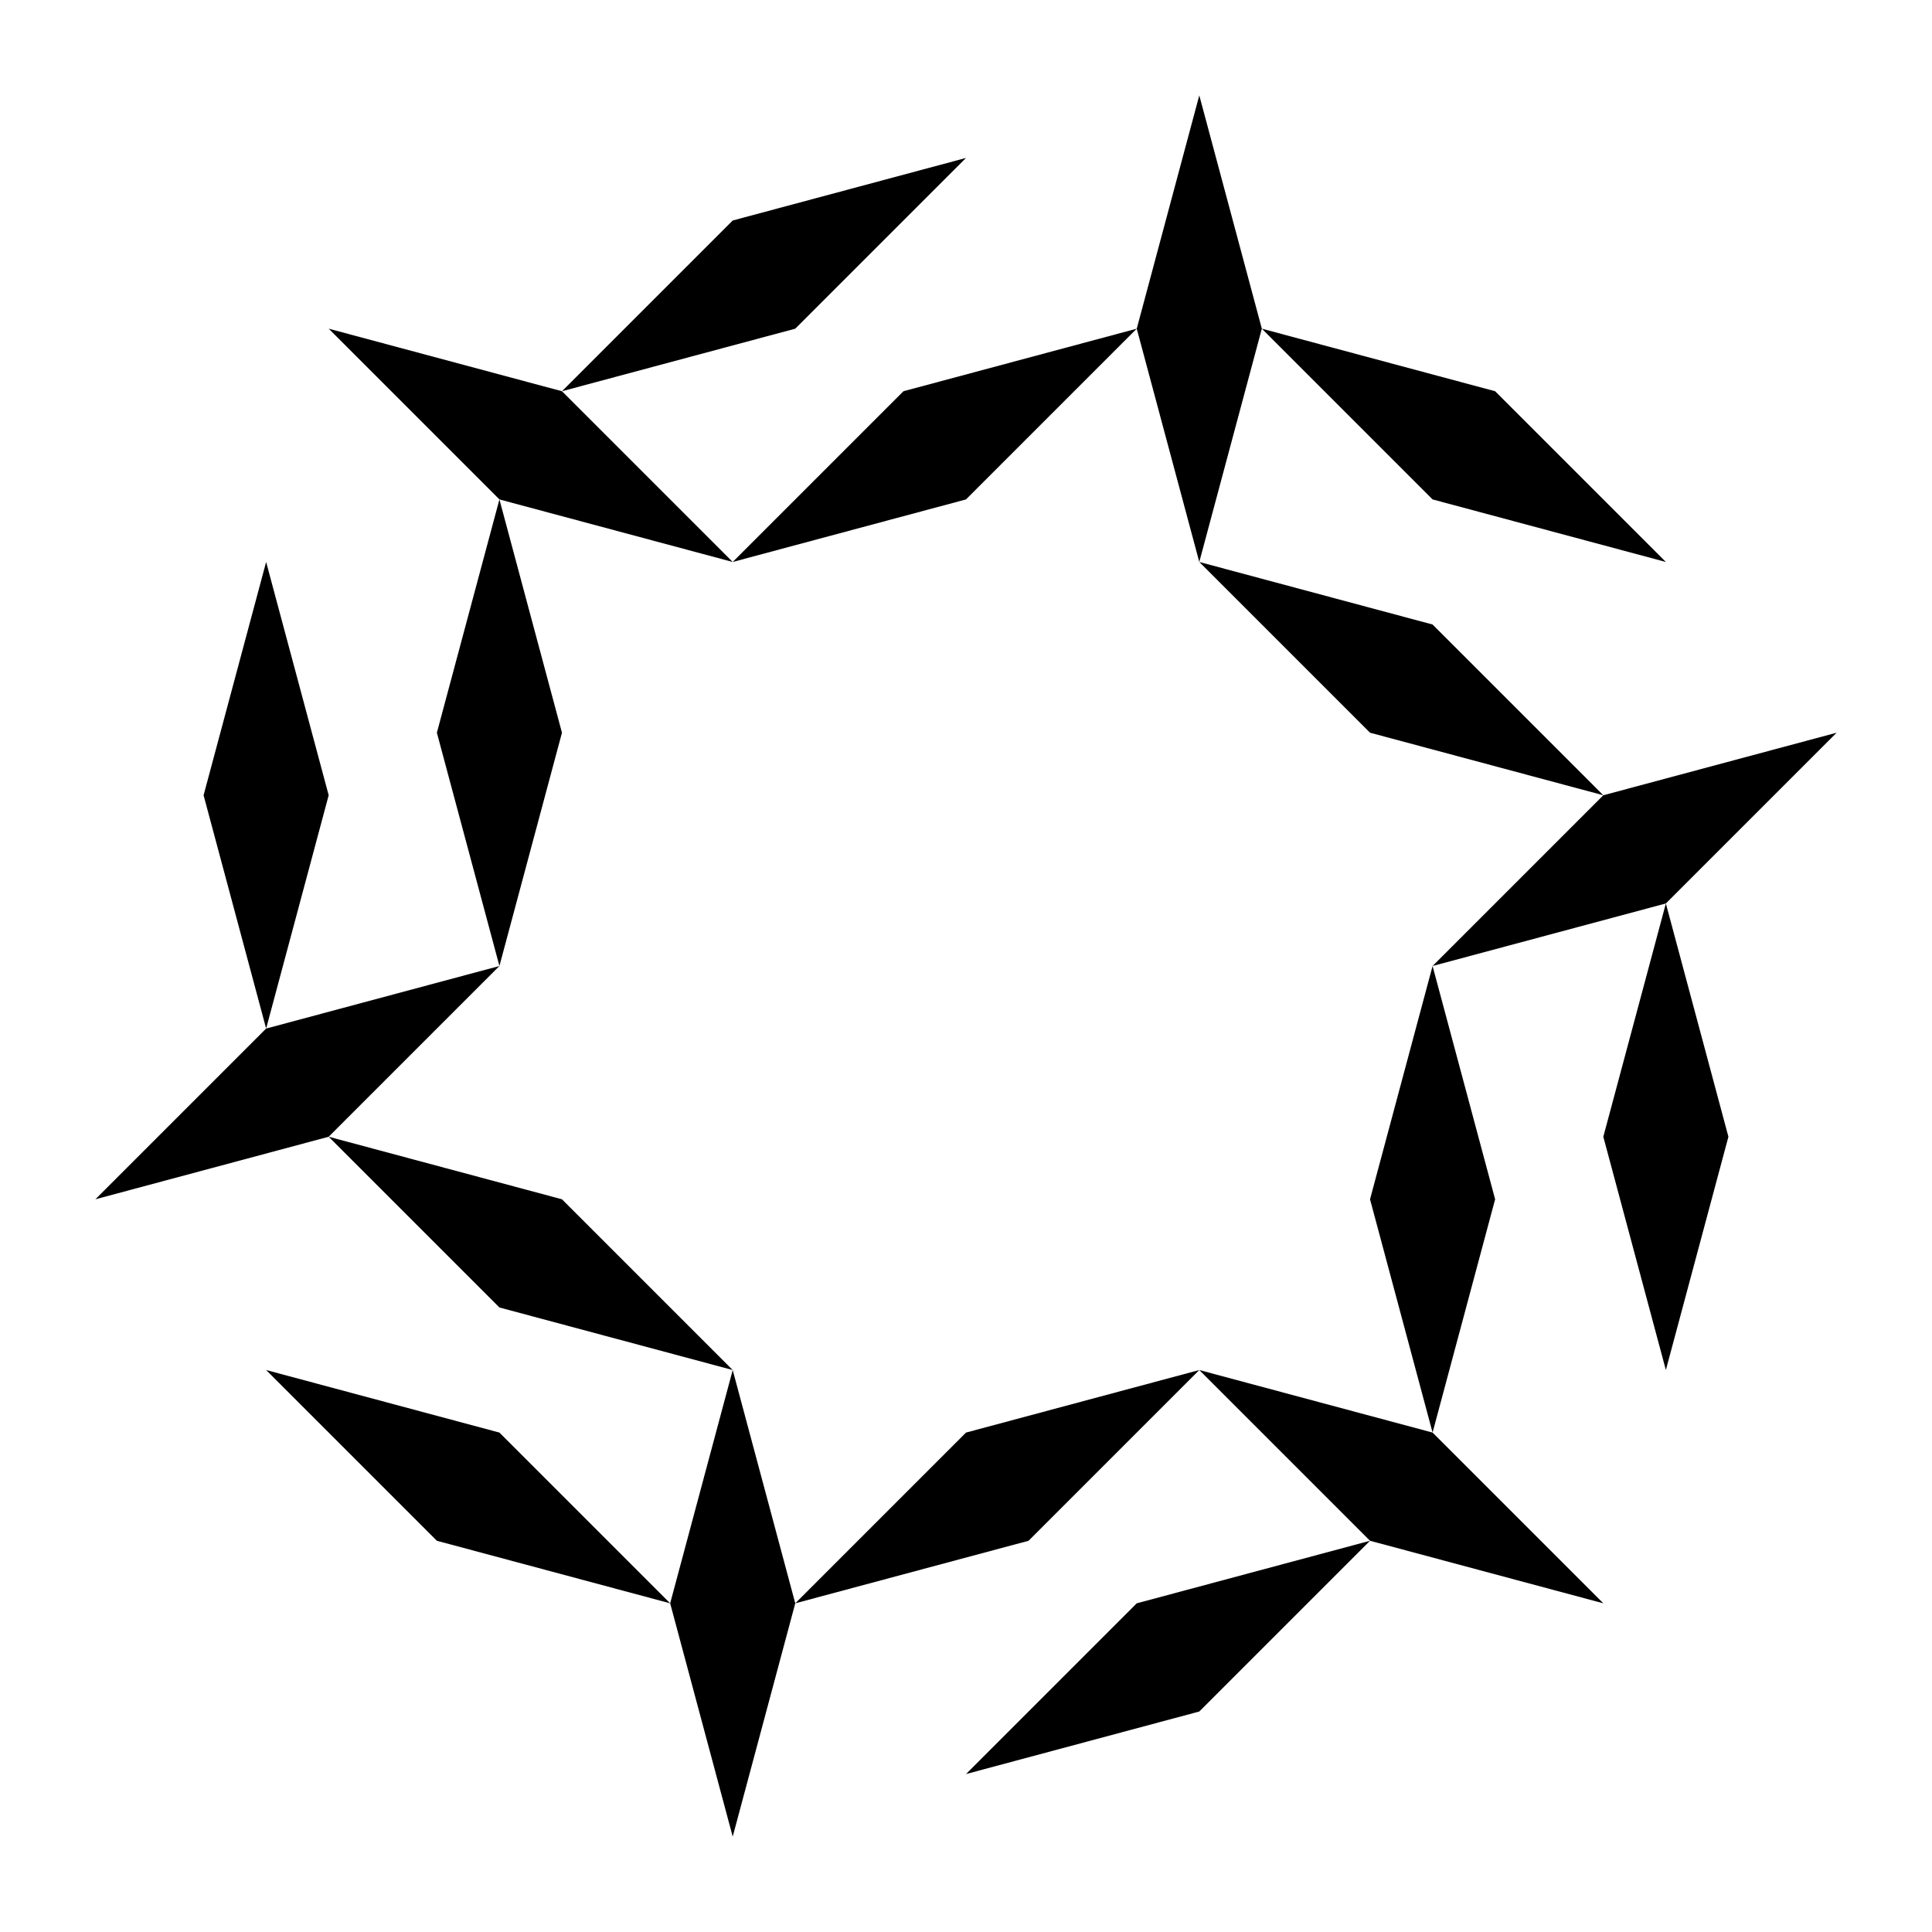 <?xml version='1.0'?>
<svg xmlns='http://www.w3.org/2000/svg' viewBox='-4 -4 8 8' width='256px' height='256px' fill='black'>
  <rect x='-4' y='-4' width='8' height='8' fill='white'/>
  <polygon points='+1.932,-0 +2.639,-0.707 +3.605,-0.966 +2.898,-0.259'/>
  <polygon points='+2.639,-0.707 +1.673,-0.966 +0.966,-1.673 +1.932,-1.414'/>
  <polygon points='+2.898,-0.259 +3.157,+0.707 +2.898,+1.673 +2.639,+0.707'/>
  <polygon points='+0.966,-1.673 +0.707,-2.639 +0.966,-3.605 +1.225,-2.639'/>
  <polygon points='+0.707,-2.639 +0,-1.932 -0.966,-1.673 -0.259,-2.38'/>
  <polygon points='+1.225,-2.639 +2.191,-2.38 +2.898,-1.673 +1.932,-1.932'/>
  <polygon points='-0.966,-1.673 -1.932,-1.932 -2.639,-2.639 -1.673,-2.38'/>
  <polygon points='-1.932,-1.932 -1.673,-0.966 -1.932,-0 -2.191,-0.966'/>
  <polygon points='-1.673,-2.38 -0.966,-3.087 +0,-3.346 -0.707,-2.639'/>
  <polygon points='-1.932,-0 -2.639,+0.707 -3.605,+0.966 -2.898,+0.259'/>
  <polygon points='-2.639,+0.707 -1.673,+0.966 -0.966,+1.673 -1.932,+1.414'/>
  <polygon points='-2.898,+0.259 -3.157,-0.707 -2.898,-1.673 -2.639,-0.707'/>
  <polygon points='-0.966,+1.673 -0.707,+2.639 -0.966,+3.605 -1.225,+2.639'/>
  <polygon points='-0.707,+2.639 -0,+1.932 +0.966,+1.673 +0.259,+2.38'/>
  <polygon points='-1.225,+2.639 -2.191,+2.38 -2.898,+1.673 -1.932,+1.932'/>
  <polygon points='+0.966,+1.673 +1.932,+1.932 +2.639,+2.639 +1.673,+2.38'/>
  <polygon points='+1.932,+1.932 +1.673,+0.966 +1.932,+0 +2.191,+0.966'/>
  <polygon points='+1.673,+2.38 +0.966,+3.087 -0,+3.346 +0.707,+2.639'/>
</svg>

